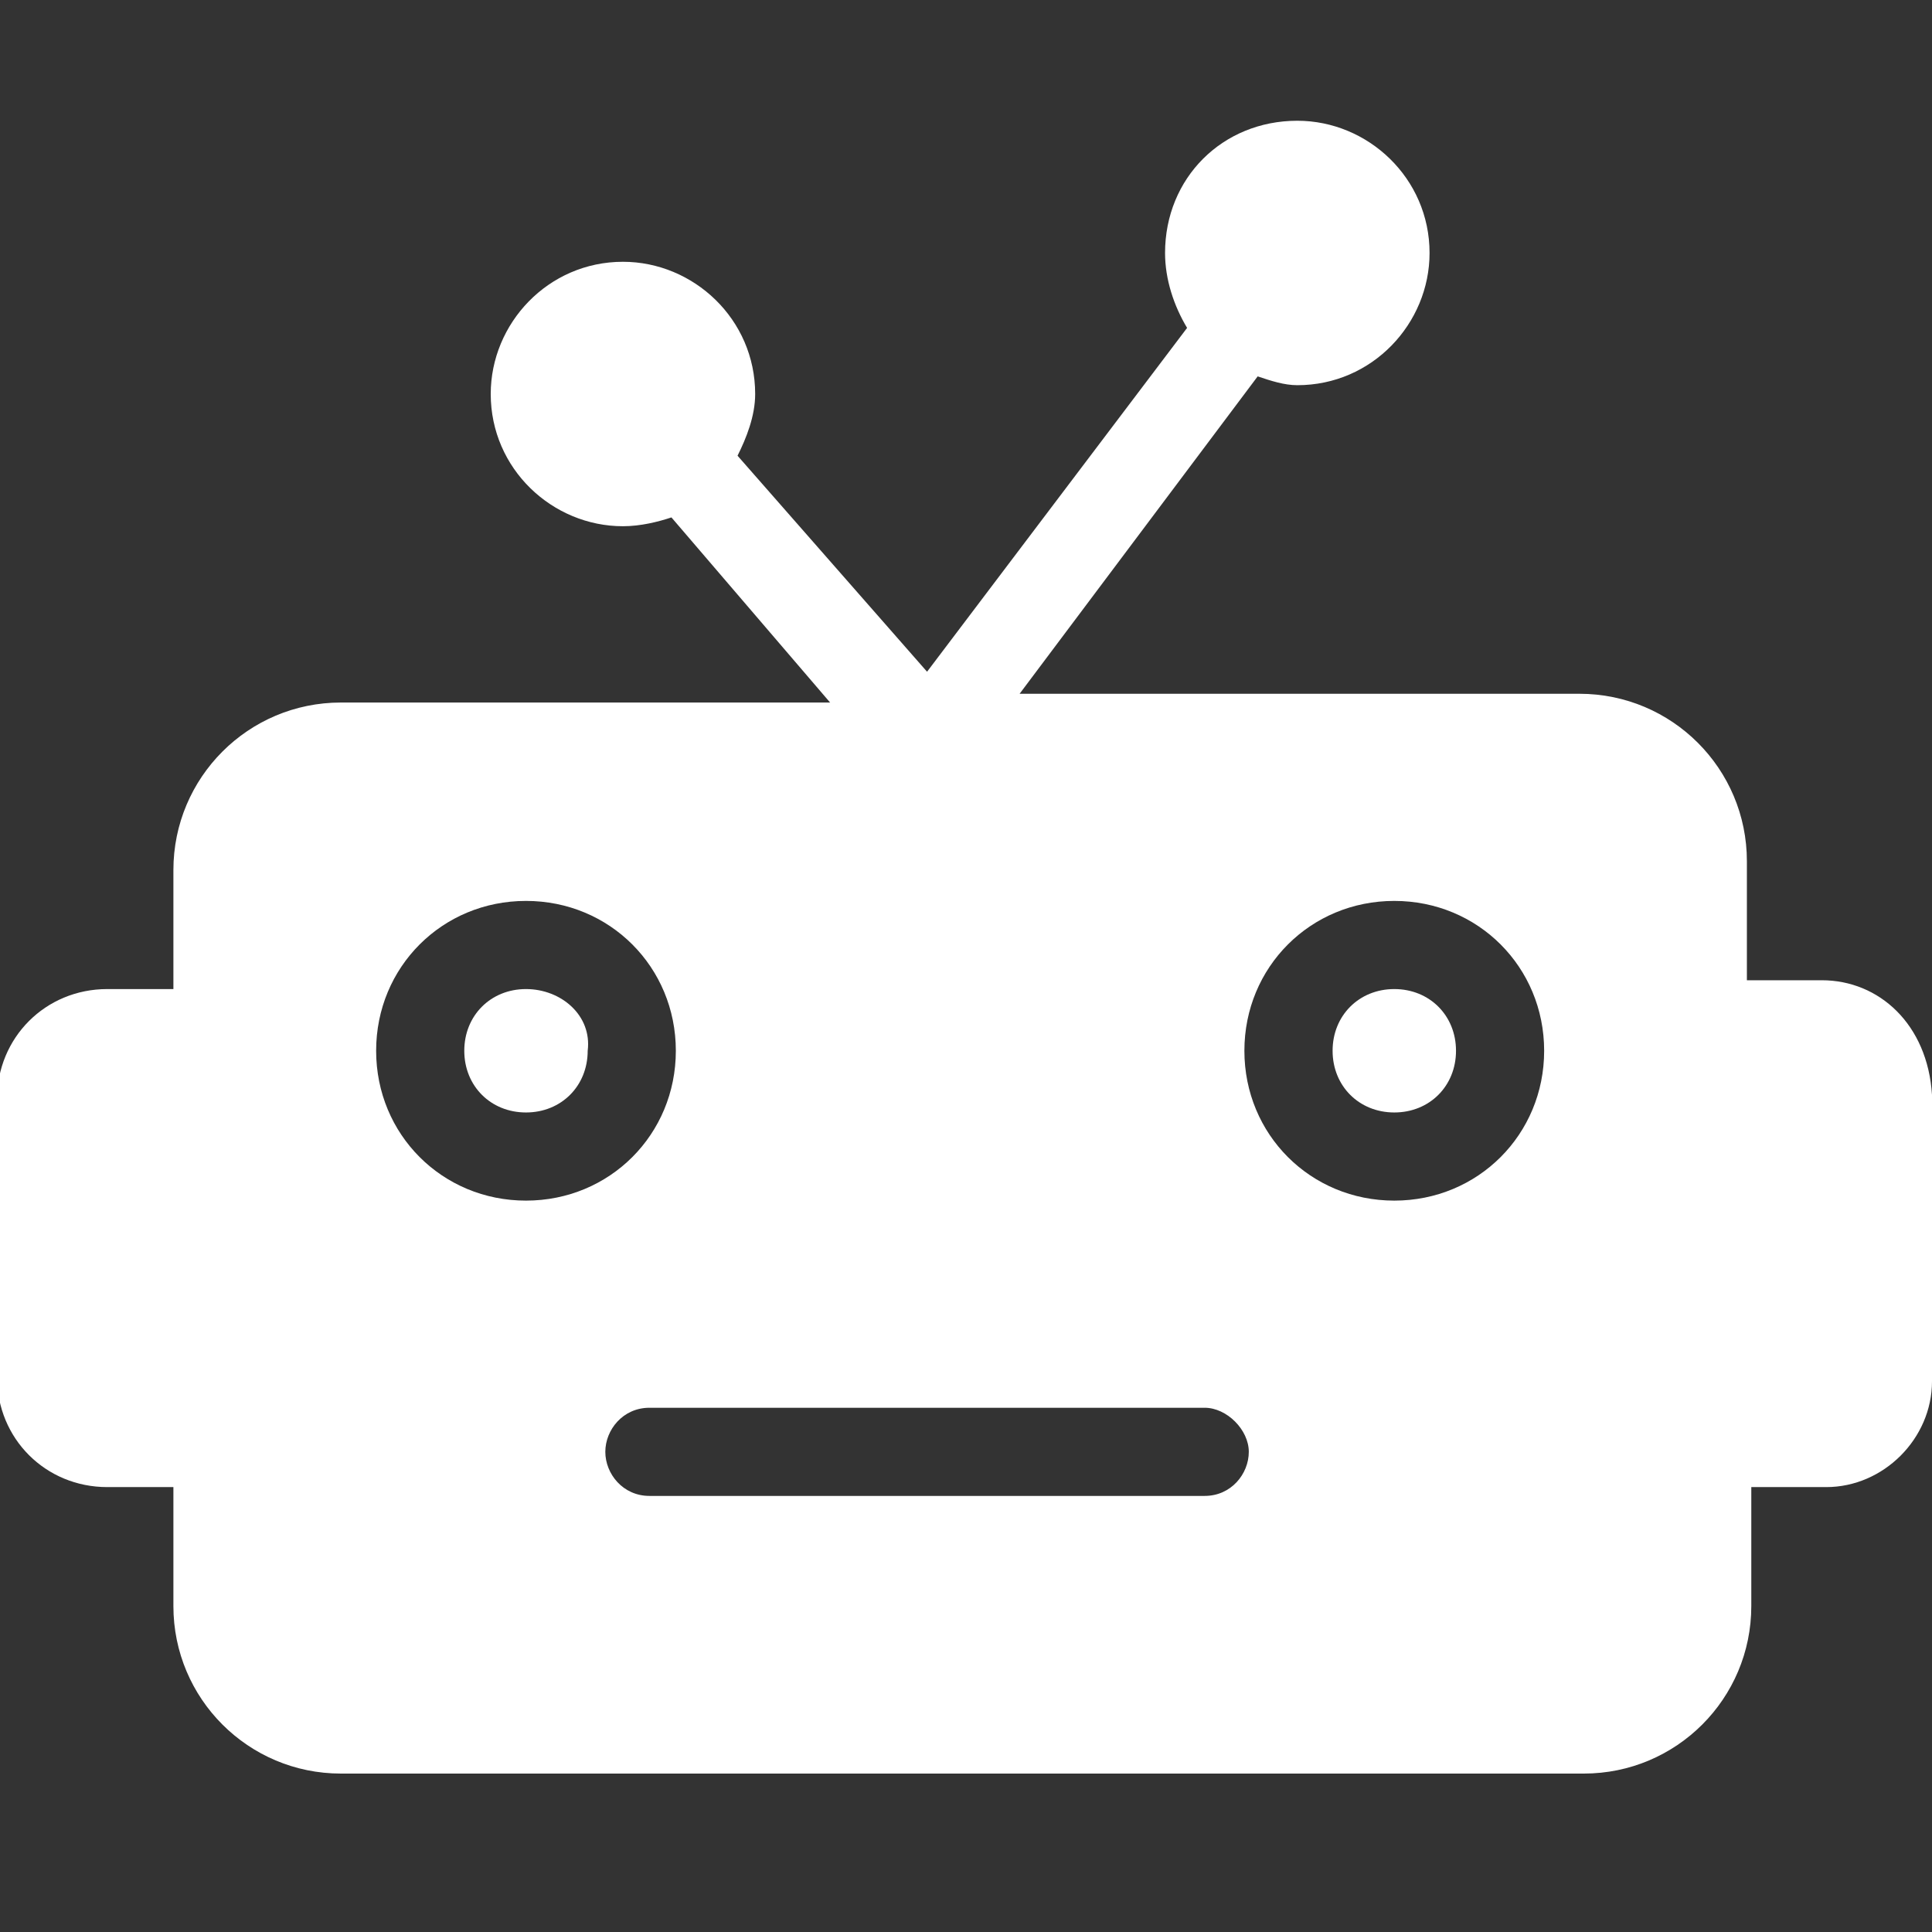 <svg width="32" height="32" viewBox="0 0 32 32" fill="none" xmlns="http://www.w3.org/2000/svg">
<rect x="0" y="0" width="32" height="32" fill="#333333" stroke="none"/>
<g clip-path="url(#clip0_174_1422)">
<path d="M23.094 16.382C22.51 16.382 22.072 16.82 22.072 17.404C22.072 17.988 22.51 18.426 23.094 18.426C23.678 18.426 24.116 17.988 24.116 17.404C24.116 16.82 23.678 16.382 23.094 16.382Z" fill="white"/>
<path d="M30.175 16.236H28.934V14.265C28.934 12.732 27.693 11.491 26.16 11.491H16.888L20.831 6.234C21.049 6.307 21.268 6.38 21.488 6.38C22.729 6.38 23.678 5.358 23.678 4.19C23.678 2.949 22.656 2 21.488 2C20.247 2 19.297 2.949 19.297 4.19C19.297 4.628 19.443 5.066 19.662 5.431L15.355 11.126L12.216 7.548C12.362 7.256 12.508 6.891 12.508 6.526C12.508 5.285 11.486 4.336 10.318 4.336C9.077 4.336 8.128 5.358 8.128 6.526C8.128 7.767 9.15 8.716 10.318 8.716C10.61 8.716 10.902 8.643 11.121 8.57L13.749 11.636H5.646C4.113 11.636 2.872 12.878 2.872 14.411V16.382H1.777C0.754 16.382 -0.049 17.185 -0.049 18.207V22.806C-0.049 23.828 0.754 24.631 1.777 24.631H2.872V26.602C2.872 28.135 4.113 29.376 5.646 29.376H26.233C27.766 29.376 29.007 28.135 29.007 26.602V24.631H30.248C31.197 24.631 32 23.828 32 22.879V18.134C31.927 16.966 31.124 16.236 30.175 16.236ZM6.23 17.404C6.23 16.017 7.325 14.922 8.712 14.922C10.099 14.922 11.194 16.017 11.194 17.404C11.194 18.791 10.099 19.886 8.712 19.886C7.325 19.886 6.23 18.791 6.23 17.404ZM19.954 24.777H10.756C10.318 24.777 10.026 24.412 10.026 24.047C10.026 23.682 10.318 23.317 10.756 23.317H19.954C20.32 23.317 20.684 23.682 20.684 24.047C20.684 24.412 20.392 24.777 19.954 24.777ZM23.094 19.886C21.706 19.886 20.611 18.791 20.611 17.404C20.611 16.017 21.706 14.922 23.094 14.922C24.481 14.922 25.576 16.017 25.576 17.404C25.576 18.791 24.481 19.886 23.094 19.886Z" fill="white"/>
<path d="M8.712 16.382C8.128 16.382 7.69 16.82 7.69 17.404C7.69 17.988 8.128 18.426 8.712 18.426C9.296 18.426 9.734 17.988 9.734 17.404C9.807 16.82 9.296 16.382 8.712 16.382Z" fill="white"/>
</g>
<defs>
<clipPath id="clip0_174_1422">
<rect width="32" height="32" fill="white"/>
</clipPath>
</defs>
</svg>
